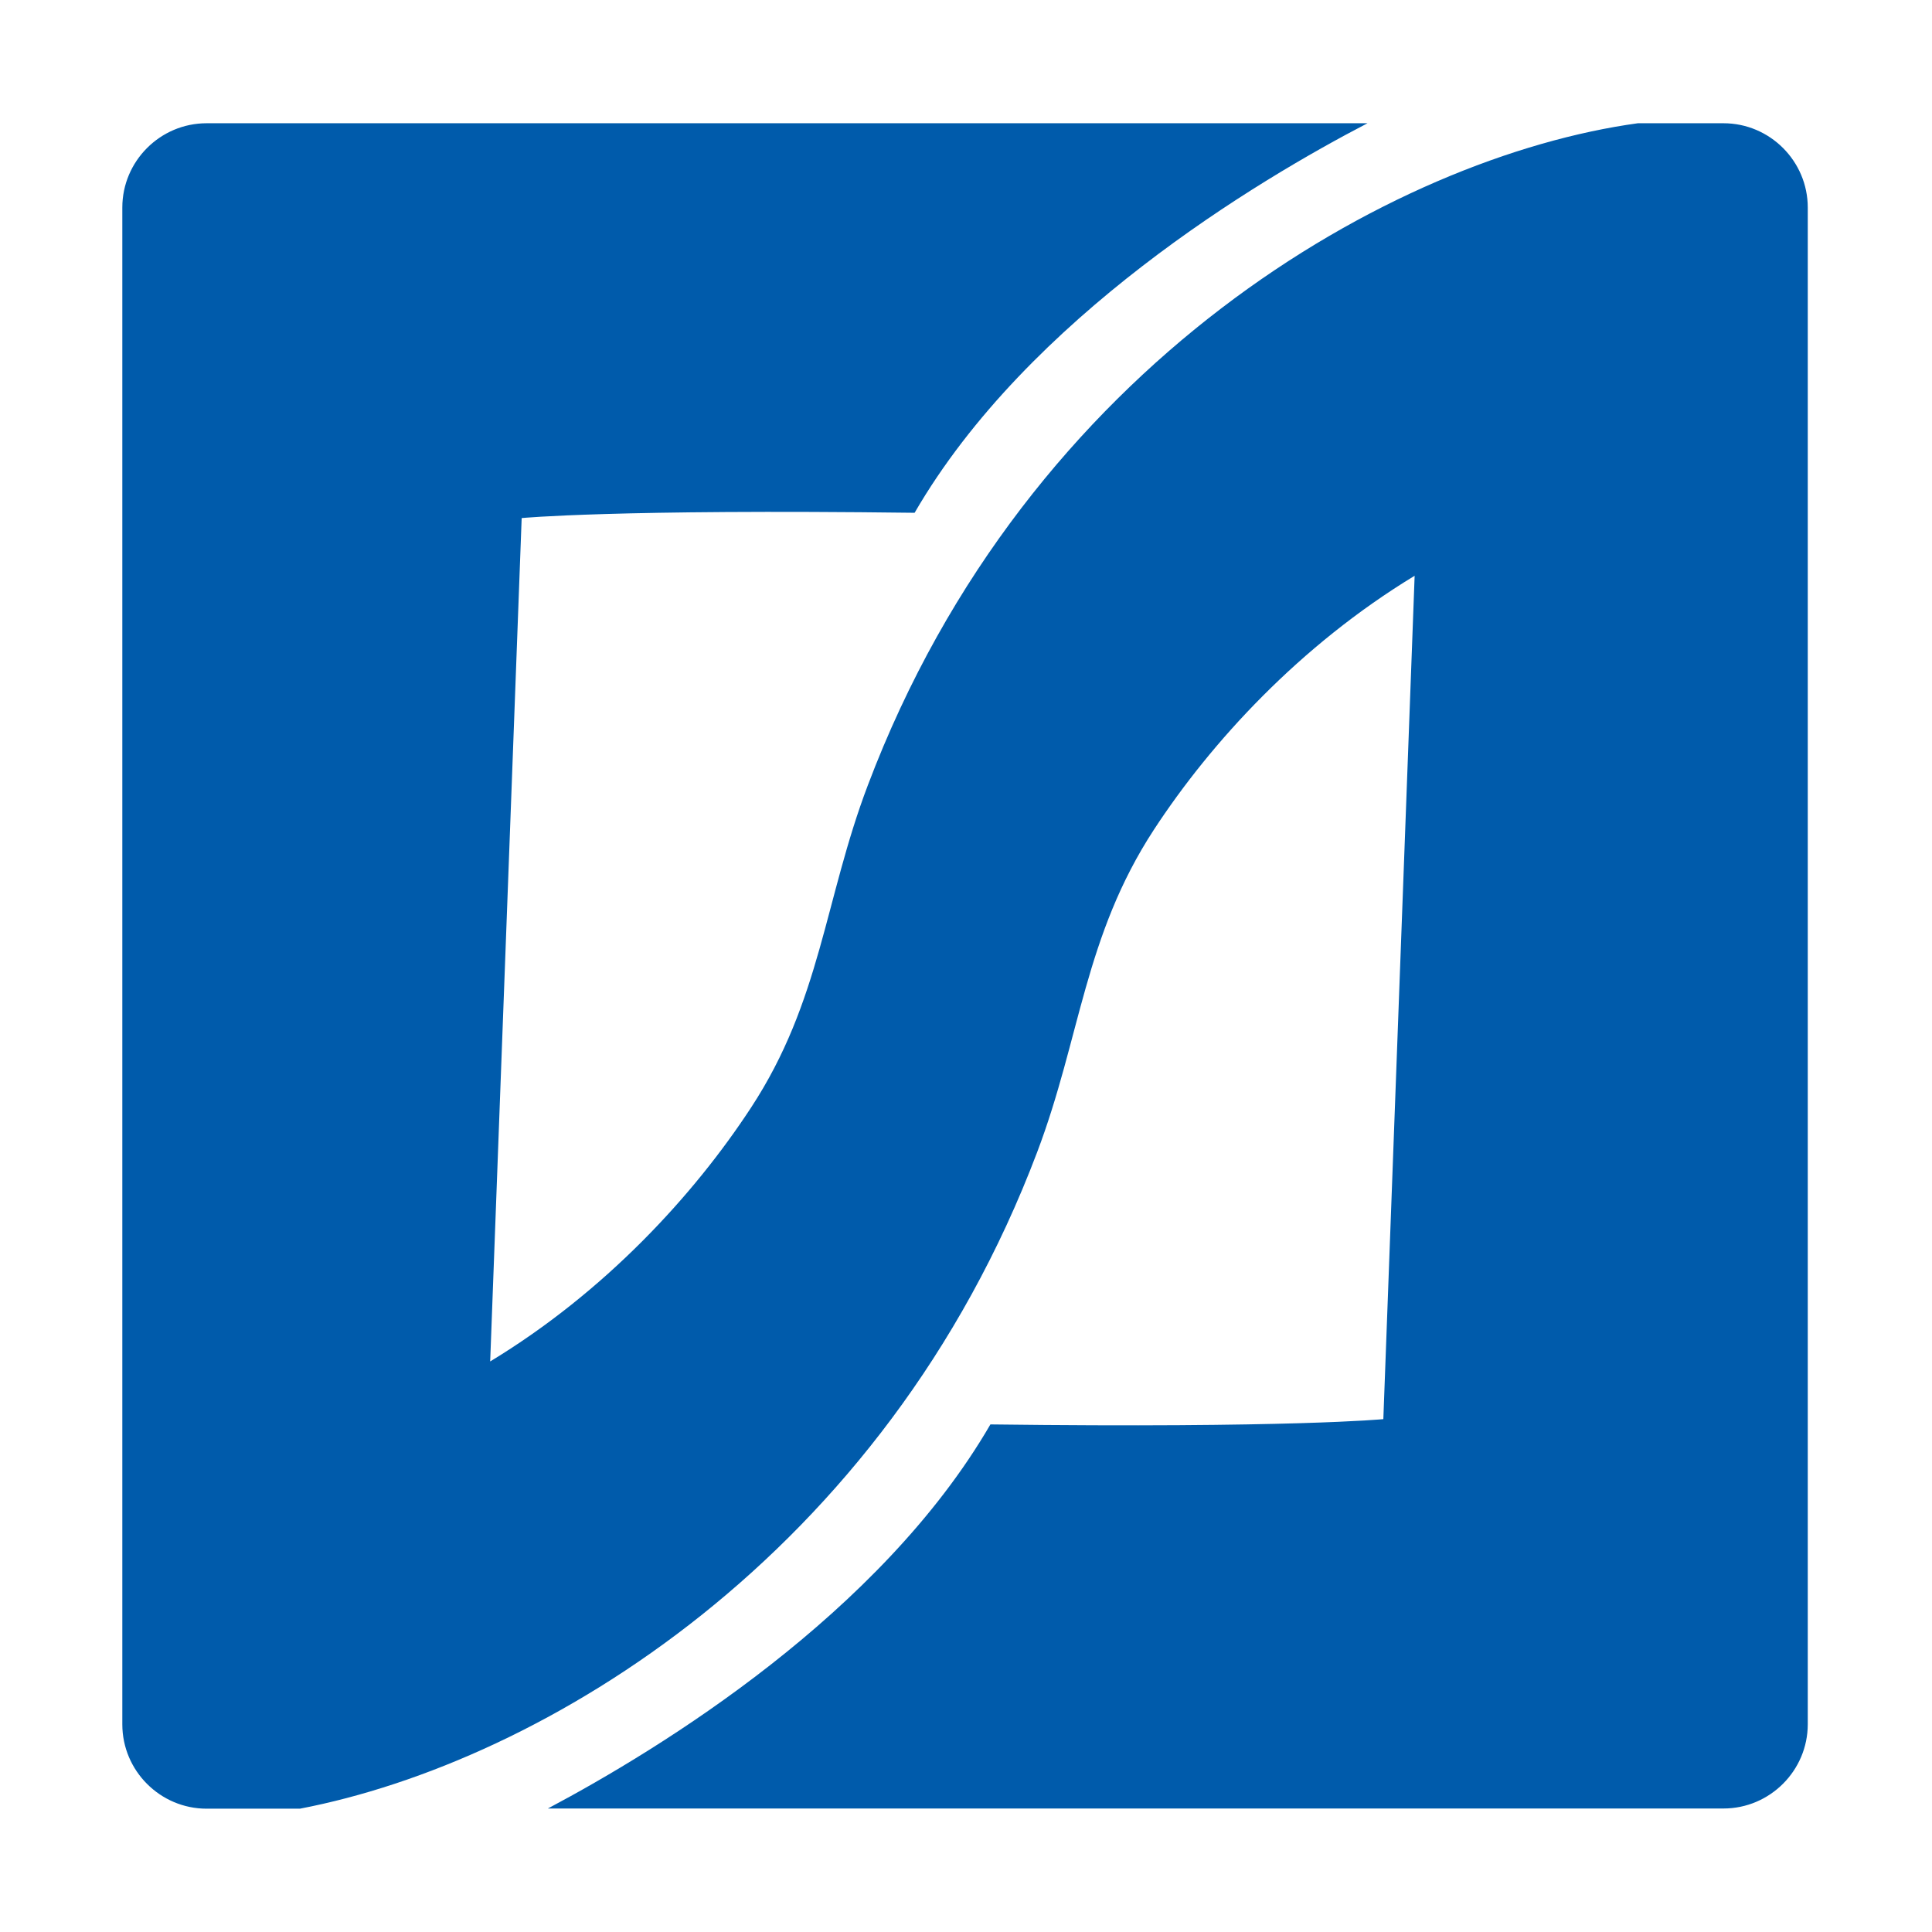 <svg xmlns="http://www.w3.org/2000/svg" xmlns:xlink="http://www.w3.org/1999/xlink" width="1024" height="1024" viewBox="0 0 1024 1024"><defs><path id="E" d="M64.983 64.323h894.269v895.518H64.983z"/></defs><clipPath id="F"><use xlink:href="#E" overflow="visible"/></clipPath><path d="M109.507 65.323h615.298C666.742 95.503 544.819 168.156 484.76 271.79c-159.398-2-208.263 2.797-208.263 2.797l-16.693 447.008c60.864-36.875 107.932-88.14 138.314-134.609 36.972-56.468 38.876-110.232 61.859-170.793C544.721 192.14 738.795 83.109 868.11 65.323h45.37c24.584 0 44.673 20.084 44.673 44.673v803.877c0 24.584-20.089 44.668-44.673 44.668H290.386c59.862-31.776 176.287-103.132 234.549-203.569 159.399 2.001 208.263-2.796 208.263-2.796l16.59-447.01c-60.76 36.876-107.83 88.141-138.21 134.615-36.876 56.462-38.876 110.226-61.86 170.885-81.046 214.162-262.032 323.29-390.747 347.976h-49.464c-24.589 0-44.673-20.089-44.673-44.673V109.996c-.001-24.589 20.084-44.673 44.673-44.673zm0 0" clip-path="url(#F)" fill="#005bab"/></svg>